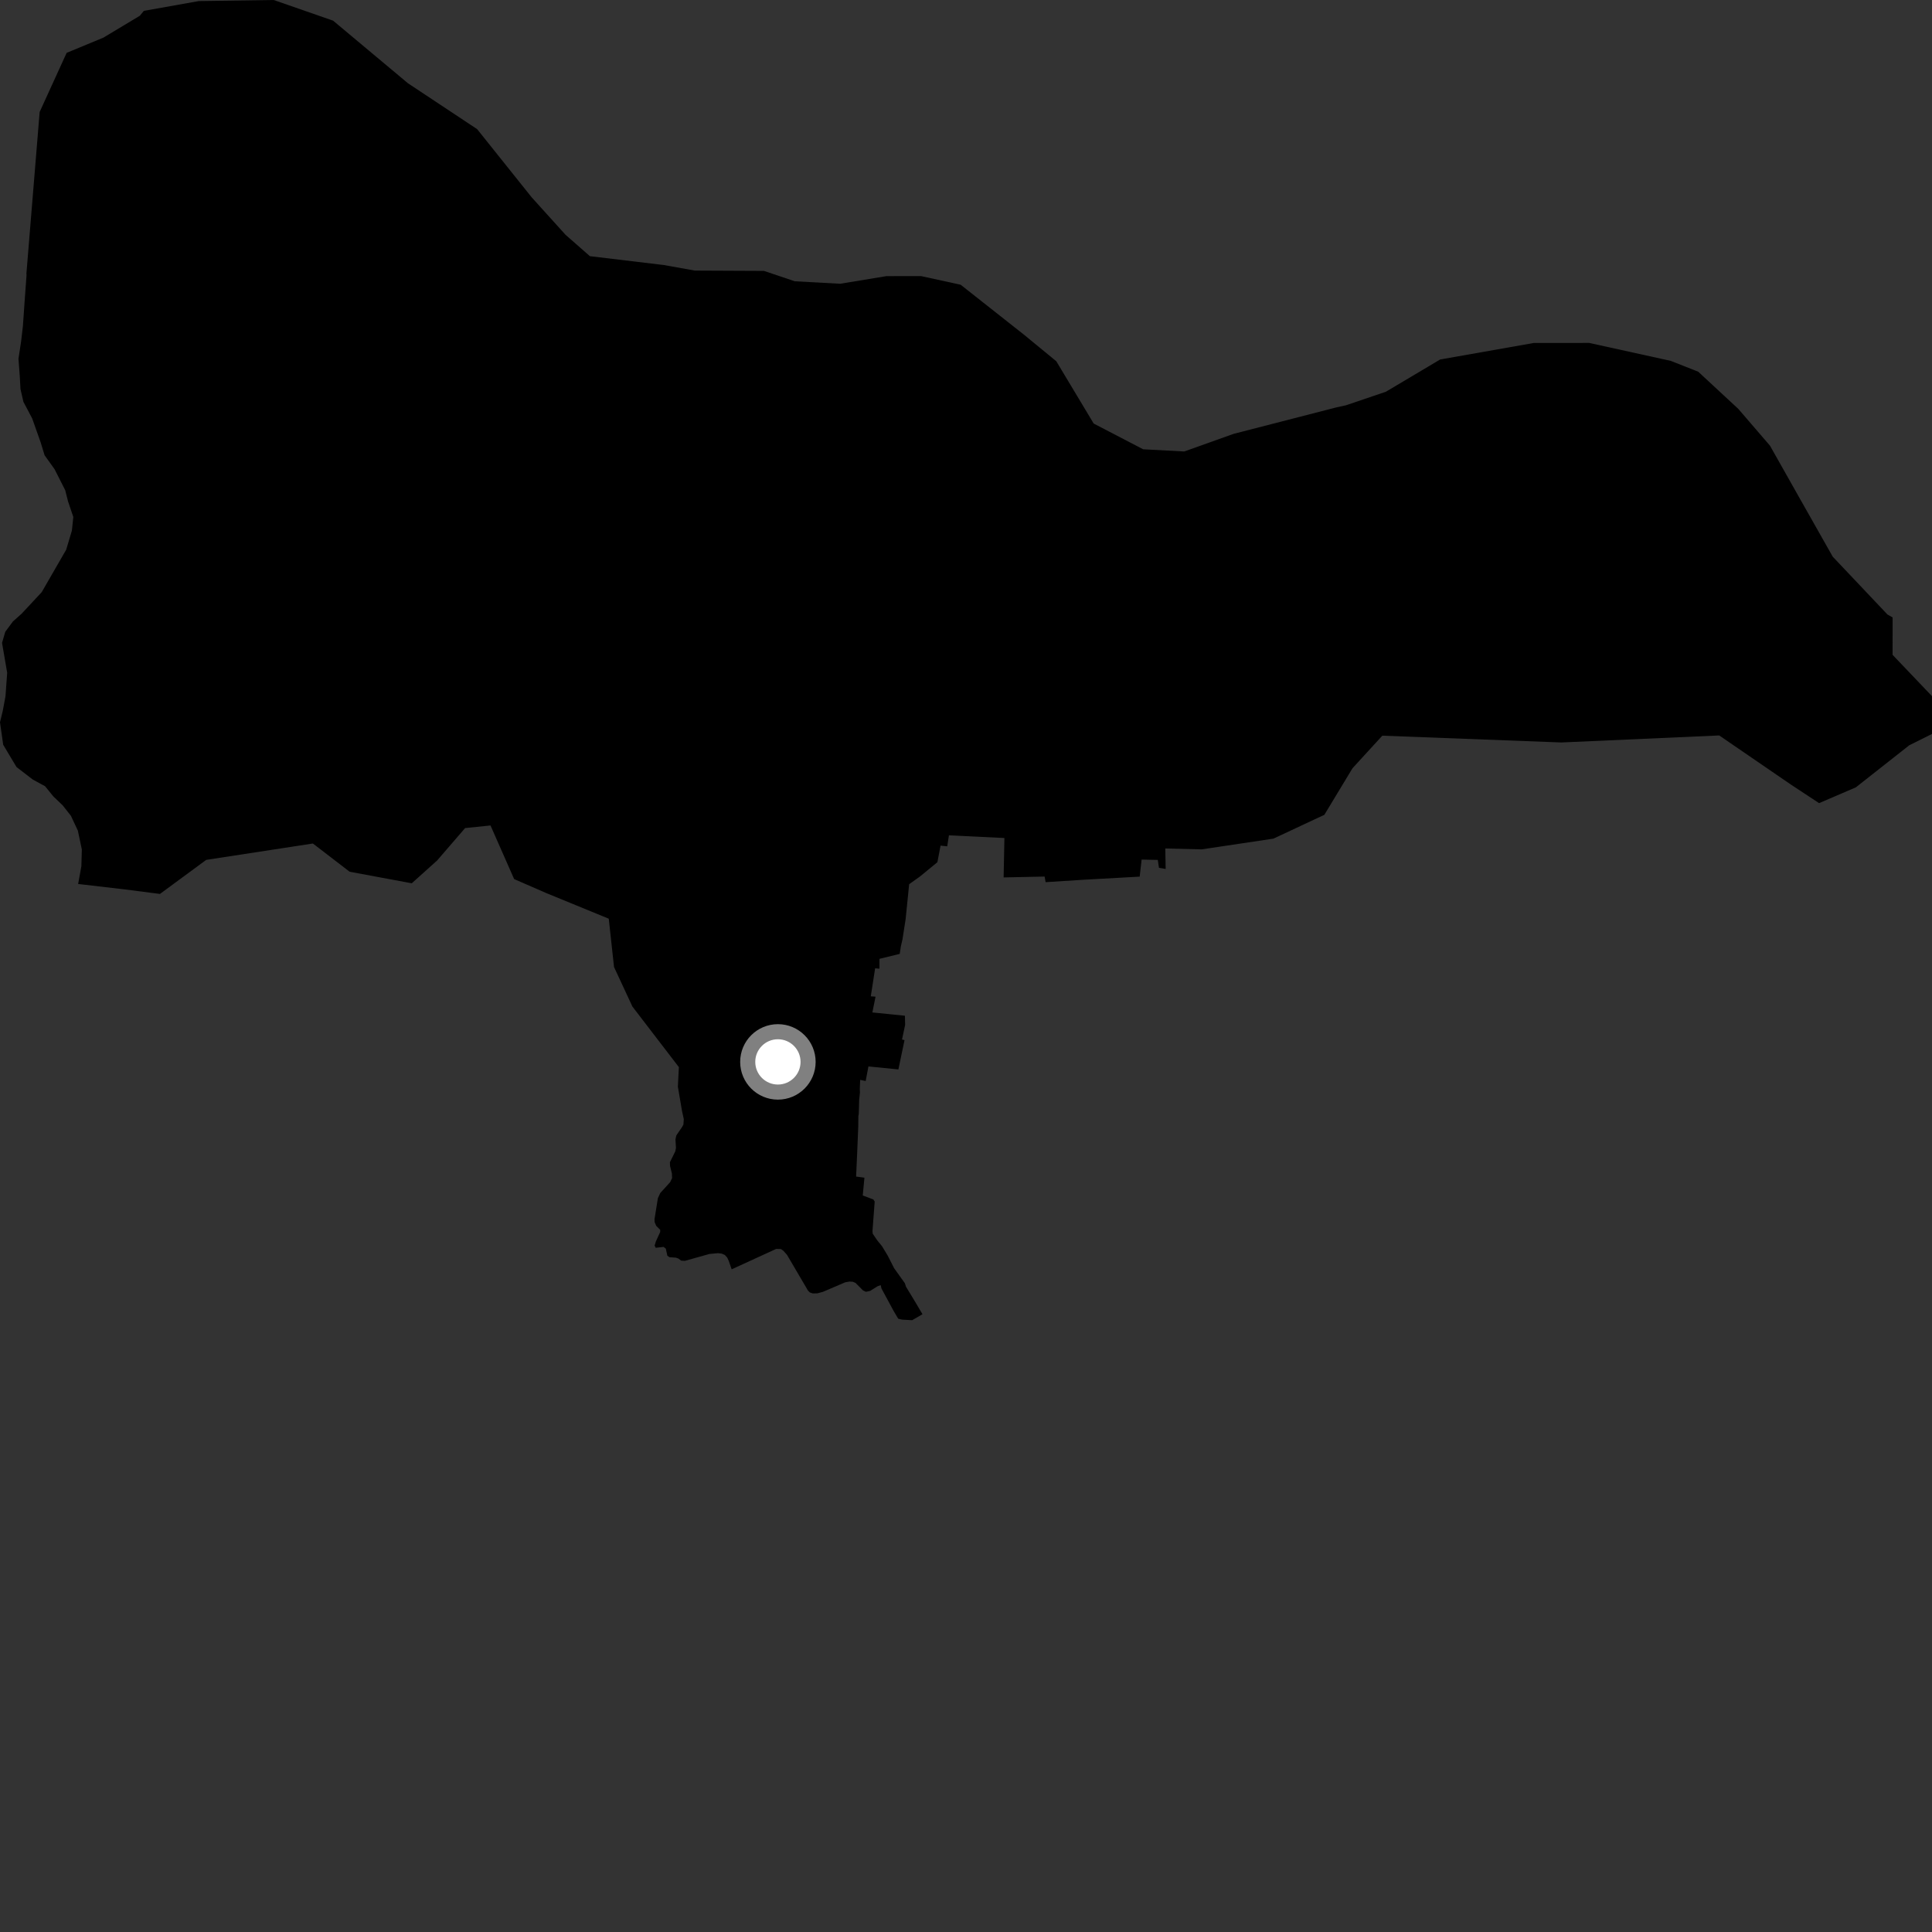 <?xml version="1.0" encoding="utf-8" ?>
<svg baseProfile="full" height="1024" version="1.1" width="1024" xmlns="http://www.w3.org/2000/svg" xmlns:ev="http://www.w3.org/2001/xml-events" xmlns:xlink="http://www.w3.org/1999/xlink"><rect width="100%" height="100%" fill="#333333" stroke="none"/><defs /><polygon fill="black" points="532.363,444.166 531.943,465.055 553.672,464.593 554.192,467.57 573.566,466.328 604.055,464.632 605.087,455.59 613.655,455.782 614.279,459.958 617.832,460.57 617.623,449.709 636.911,450.182 674.934,444.497 701.94,431.869 716.858,407.179 732.659,389.923 827.575,393.519 911.219,389.8 949.287,415.886 964.149,425.678 983.62,417.323 1011.914,395.037 1024.0,388.998 1023.993,368.984 1003.114,347.082 1003.116,327.244 1000.389,325.702 971.385,295.053 954.29,264.845 938.132,236.224 921.34,216.721 900.1,197.018 885.544,191.27 842.332,181.765 812.936,181.783 763.302,190.54 734.555,207.628 713.45,214.792 708.006,216.002 653.887,229.94 627.678,239.291 605.899,238.13 579.677,224.487 559.866,191.478 542.574,177.272 509.167,150.919 488.152,146.326 469.818,146.357 445.307,150.394 421.267,149.085 404.928,143.584 368.289,143.414 351.834,140.472 312.652,135.777 299.729,124.429 281.806,104.597 252.894,68.452 216.217,44.13 176.558,10.957 145.074,0.0 105.32,0.577 76.239,5.758 74.095,8.362 54.837,19.933 35.322,28.015 21.018,59.35 13.996,145.037 14.066,145.828 13.006,160.331 12.149,172.742 11.19,180.95 9.791,190.125 10.485,199.46 10.86,206.254 12.419,213.002 17.061,221.785 21.578,234.551 23.631,241.286 28.916,248.68 34.55,259.783 36.091,265.829 38.858,274.001 38.107,281.227 35.075,291.367 22.099,313.862 11.44,325.3 6.852,329.382 2.8,334.852 1.082,340.734 3.803,356.58 2.914,368.987 1.477,376.712 0.0,382.821 1.691,394.738 8.748,406.542 17.301,413.127 23.904,416.73 28.226,422.064 33.233,426.866 37.57,432.36 41.264,440.243 43.377,450.253 43.128,459.143 41.416,468.526 66.211,471.414 84.773,473.807 109.307,455.75 165.843,447.077 185.321,462.035 218.241,468.158 231.671,456.091 246.515,438.896 259.983,437.517 272.505,465.929 289.685,473.409 322.659,486.933 325.443,512.526 335.187,533.486 359.817,565.602 359.286,575.937 361.462,588.744 362.43,593.181 362.232,595.961 361.63,597.166 358.468,601.796 358.001,603.933 358.281,608.359 357.919,610.232 355.066,616.006 355.138,617.99 356.124,621.993 356.218,624.439 355.198,626.565 349.936,632.357 348.692,635.078 346.901,646.214 346.971,647.753 347.812,649.746 349.938,651.832 349.886,653.047 347.637,657.98 346.966,660.163 347.529,661.35 351.69,660.886 352.889,661.783 353.715,665.566 354.844,666.345 358.214,666.585 359.568,667.061 361.032,668.159 362.994,668.275 376,664.632 380.532,664.203 382.497,664.442 384.143,665.131 385.408,666.479 386.243,668.264 387.796,672.763 411.391,661.949 413.908,662.026 415.223,662.952 417.122,665.081 428.241,684.028 429.241,685.024 430.707,685.533 433.167,685.509 436.163,684.708 448.003,679.637 450.188,679.257 451.922,679.347 453.425,679.949 457.396,683.939 458.972,684.678 461.218,684.195 465.161,681.721 466.787,681.151 467.17,682.866 473.678,694.909 476.07,698.952 478.176,699.437 483.452,699.731 488.938,696.571 484.517,689.095 480.177,681.956 479.607,680.156 473.889,672.159 470.541,665.574 467.507,660.537 464.944,657.393 462.563,653.904 462.435,652.482 463.602,636.862 462.909,635.74 457.276,633.624 458.168,624.198 453.754,623.607 454.338,610.671 454.893,597.147 454.954,591.625 455.168,590.413 455.389,582.766 455.793,579.058 455.705,577.246 455.904,572.345 458.821,572.971 460.29,565.234 476.165,566.819 479.416,551.295 478.096,550.954 479.736,543.229 479.628,538.353 462.375,536.62 464.052,528.264 461.537,528.061 463.842,513.224 466.132,513.425 466.136,508.207 476.878,505.575 477.479,501.538 478.318,497.949 480.002,487.186 481.872,468.654 487.592,464.568 496.841,456.977 498.516,448.204 502.039,448.577 502.959,442.746 532.363,444.166" /><circle cx="412.305" cy="562.829" fill="rgb(100%,100%,100%)" r="16" stroke="grey" stroke-width="8" /></svg>